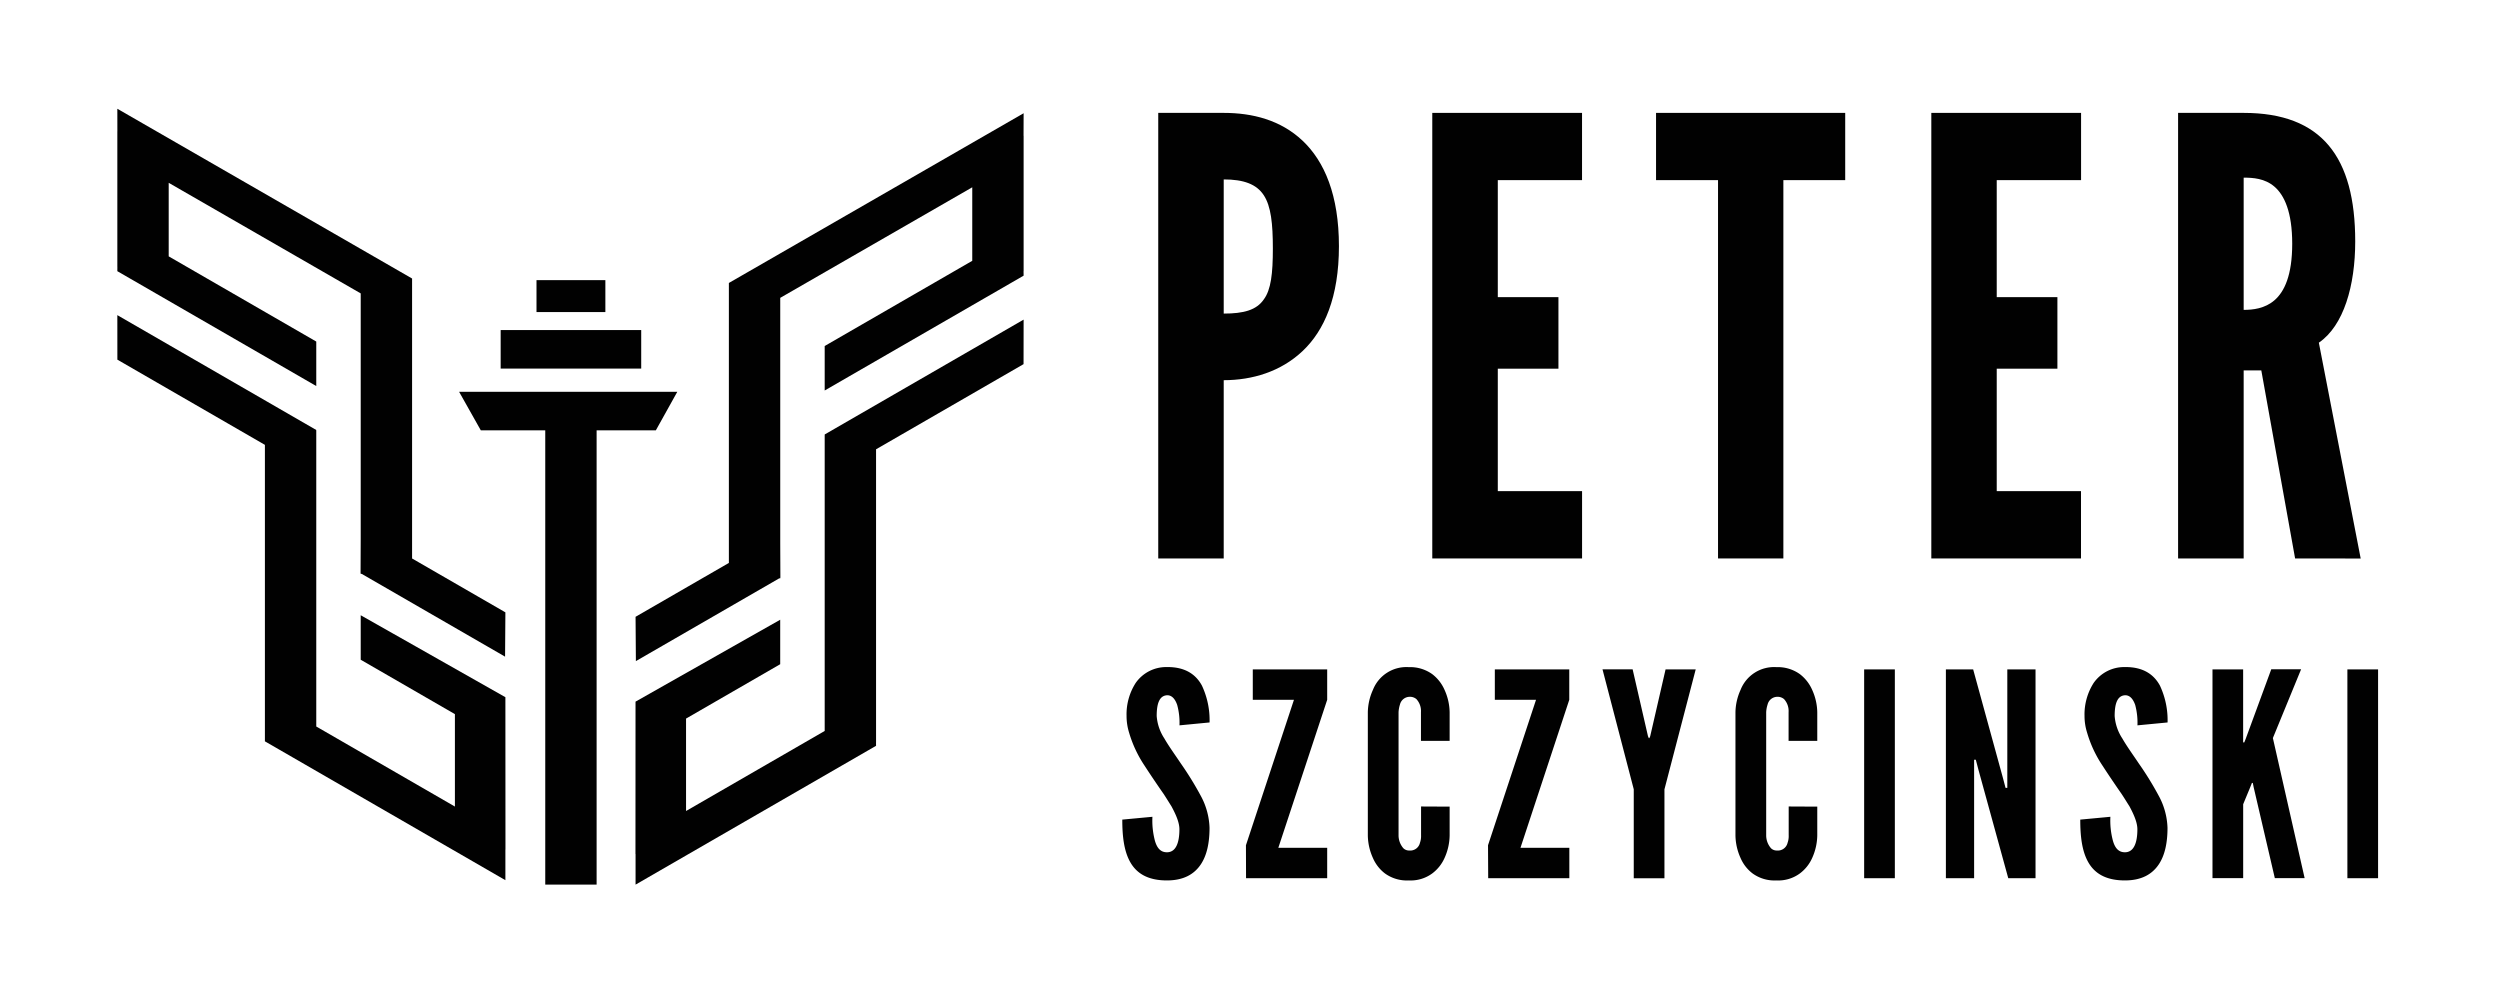<svg id="Warstwa_1" data-name="Warstwa 1" xmlns="http://www.w3.org/2000/svg" viewBox="0 0 708.66 285.2"><defs><style>.cls-1{fill:#010101;}</style></defs><title>RGBPeter_logo_czarne_poziome</title><rect class="cls-1" x="141.92" y="93.56" width="39.84" height="10.92"/><polygon class="cls-1" points="191.99 111.06 130.14 111.06 136.29 121.98 154.56 121.98 154.56 250.76 169.12 250.76 169.12 121.98 185.91 121.98 191.99 111.06"/><rect class="cls-1" x="152.08" y="79.41" width="19.52" height="9.05"/><polygon class="cls-1" points="89.65 109.43 89.65 96.82 47.82 72.67 47.82 51.82 102.25 83.17 102.25 152.59 102.21 162.49 102.25 162.51 102.25 162.67 102.52 162.67 143.17 186.14 143.26 173.58 116.81 158.31 116.81 154.44 116.81 154.44 116.81 79.17 116.81 79.17 116.81 78.95 102.25 70.56 33.26 30.83 33.27 37.23 33.26 37.23 33.26 75.6 33.27 75.61 33.26 76.87 89.65 109.43"/><polygon class="cls-1" points="102.25 174.4 102.25 187.01 128.95 202.43 128.95 228.63 89.65 205.94 89.65 122.07 89.6 122.07 89.67 121.9 33.26 89.33 33.27 101.95 75.09 126.1 75.09 209.23 75.09 209.23 75.09 210.14 143.26 249.5 143.26 240.82 143.28 240.82 143.26 197.63 102.25 174.4"/><polygon class="cls-1" points="221.17 71.83 206.61 80.21 206.61 80.43 206.61 80.43 206.61 155.7 206.61 155.7 206.61 159.57 180.16 174.84 180.25 187.4 220.9 163.93 221.17 163.93 221.17 163.77 221.21 163.75 221.17 153.85 221.17 84.43 275.6 53.09 275.6 73.93 233.77 98.08 233.77 110.69 290.16 78.14 290.14 76.87 290.16 76.87 290.16 38.5 290.14 38.5 290.16 32.1 221.17 71.83"/><polygon class="cls-1" points="233.81 123.33 233.77 123.33 233.77 207.2 194.47 229.89 194.47 203.69 221.16 188.28 221.16 175.67 180.15 198.89 180.13 242.09 180.16 242.09 180.16 250.76 248.33 211.41 248.32 210.49 248.33 210.49 248.33 127.36 290.14 103.22 290.16 90.6 233.75 123.17 233.81 123.33"/><path class="cls-1" d="M328.32,32h18.56C355,32,363,34,369.23,39.88s10.31,15.47,10.31,29.91-4.12,23.89-10.31,29.73-14.27,8.25-22.35,8.25V158.3H328.32Zm18.56,56.89c5.68,0,9.29-1,11.35-4,2.06-2.75,2.58-7.39,2.58-14.43s-.52-12-2.58-15.13-5.67-4.47-11.35-4.47Z"/><path class="cls-1" d="M406,32h42.45V51.06H424.57V84.23h17.19v20.28H424.57v34.71h23.89V158.3H406Z"/><path class="cls-1" d="M469.43,51.06V32h53.62V51.06H505.52V158.3H487V51.06Z"/><path class="cls-1" d="M547.46,32h42.45V51.06H566V84.23H583.2v20.28H566v34.71h23.89V158.3H547.46Z"/><path class="cls-1" d="M650.58,158.3,641,105h-5V158.3H617.41V32H636c22.17,0,31.62,12.54,31.62,36.43,0,12.55-3.26,23.89-10.31,28.71l11.86,61.18ZM636,87.84c2.58,0,6-.35,8.76-2.75s5-7,5-16-2.24-13.75-5-16.15-6.18-2.58-8.76-2.58Z"/><path class="cls-1" d="M334.34,205.61a19.18,19.18,0,0,0-.65-5.79c-.56-1.61-1.45-2.74-2.81-2.74-2.26.08-3,2.41-3,5.88a13.35,13.35,0,0,0,2.17,6.36c1.29,2.25,3,4.59,4.67,7.09a91.64,91.64,0,0,1,5.56,9,20.31,20.31,0,0,1,2.58,9.26c0,3.94-.65,7.65-2.5,10.39s-4.83,4.51-9.58,4.51c-5.56,0-8.7-2.1-10.47-5.32s-2.18-7.49-2.18-11.92l8.54-.8a22.46,22.46,0,0,0,.72,6.84c.57,1.93,1.53,3.22,3.39,3.22,2.57,0,3.54-2.74,3.54-6.52,0-1.93-1-4.19-2.26-6.52-.72-1.13-1.45-2.34-2.25-3.55-1.69-2.41-3.54-5.15-5.48-8.13a34,34,0,0,1-4.27-9.18,15.9,15.9,0,0,1-.72-4.75,16.46,16.46,0,0,1,2.58-9.34,10.54,10.54,0,0,1,8.77-4.51c5.24-.09,8.3,2.09,10,5.23a23.12,23.12,0,0,1,2.18,10.47Z"/><path class="cls-1" d="M353.18,239.6l13.61-41.23H355.12v-8.62h21.09v8.62l-13.85,41.95h13.85v8.62h-23Z"/><path class="cls-1" d="M410.92,228.65v8.13a16,16,0,0,1-1.45,6.44,11.06,11.06,0,0,1-3.46,4.35,10.31,10.31,0,0,1-6.68,2,10.58,10.58,0,0,1-6.77-2,10.92,10.92,0,0,1-3.38-4.35,16,16,0,0,1-1.45-6.44V201.91a15.93,15.93,0,0,1,1.45-6.36,10.2,10.2,0,0,1,10.15-6.44,10.79,10.79,0,0,1,6.68,2,11.28,11.28,0,0,1,3.46,4.43,15.93,15.93,0,0,1,1.45,6.36V210h-8.13v-8.13a5,5,0,0,0-1.29-3.7,2.83,2.83,0,0,0-2-.65,2.86,2.86,0,0,0-2.66,2.18,8.64,8.64,0,0,0-.4,2.17v34.87a5.56,5.56,0,0,0,1.37,3.71,2.3,2.3,0,0,0,1.69.64,2.81,2.81,0,0,0,3-2.17,5.7,5.7,0,0,0,.32-2.18v-8.13Z"/><path class="cls-1" d="M421.8,239.6l13.61-41.23H423.73v-8.62h21.1v8.62L431,240.32h13.85v8.62h-23Z"/><path class="cls-1" d="M467.14,208.67l.24.57h.16l.24-.57,4.35-18.92h8.54l-8.86,34v25.21h-8.7V223.73l-8.86-34h8.54Z"/><path class="cls-1" d="M515.13,228.65v8.13a16,16,0,0,1-1.45,6.44,11.06,11.06,0,0,1-3.46,4.35,10.31,10.31,0,0,1-6.68,2,10.58,10.58,0,0,1-6.77-2,10.84,10.84,0,0,1-3.38-4.35,16,16,0,0,1-1.45-6.44V201.91a15.93,15.93,0,0,1,1.45-6.36,10.2,10.2,0,0,1,10.15-6.44,10.79,10.79,0,0,1,6.68,2,11.28,11.28,0,0,1,3.46,4.43,15.93,15.93,0,0,1,1.45,6.36V210H507v-8.13a5,5,0,0,0-1.29-3.7,2.83,2.83,0,0,0-2-.65,2.86,2.86,0,0,0-2.66,2.18,8.64,8.64,0,0,0-.4,2.17v34.87a5.56,5.56,0,0,0,1.37,3.71,2.3,2.3,0,0,0,1.69.64,2.82,2.82,0,0,0,3-2.17,5.7,5.7,0,0,0,.32-2.18v-8.13Z"/><path class="cls-1" d="M528.42,189.75h8.7v59.19h-8.7Z"/><path class="cls-1" d="M560.79,218.1l-.72-2.74h-.48v33.58h-8V189.75h7.73l8.46,30.84.72,2.74H569V189.75h8v59.19h-7.73Z"/><path class="cls-1" d="M605.89,205.61a19.5,19.5,0,0,0-.64-5.79c-.57-1.61-1.45-2.74-2.82-2.74-2.26.08-3,2.41-3,5.88a13.35,13.35,0,0,0,2.17,6.36c1.29,2.25,3,4.59,4.67,7.09a89.77,89.77,0,0,1,5.56,9,20.31,20.31,0,0,1,2.58,9.26c0,3.94-.65,7.65-2.5,10.39s-4.83,4.51-9.58,4.51c-5.56,0-8.7-2.1-10.47-5.32s-2.18-7.49-2.18-11.92l8.54-.8a22.13,22.13,0,0,0,.73,6.84c.56,1.93,1.53,3.22,3.38,3.22,2.57,0,3.54-2.74,3.54-6.52,0-1.93-1-4.19-2.25-6.52-.73-1.13-1.45-2.34-2.26-3.55-1.69-2.41-3.54-5.15-5.48-8.13a33.65,33.65,0,0,1-4.26-9.18,15.6,15.6,0,0,1-.73-4.75,16.54,16.54,0,0,1,2.58-9.34,10.55,10.55,0,0,1,8.78-4.51c5.23-.09,8.29,2.09,10,5.23a23.12,23.12,0,0,1,2.18,10.47Z"/><path class="cls-1" d="M635.85,189.75v20.7h.32l.4-1,7.25-19.73h8.46l-8,19.49,9,39.7h-8.45l-6-25.77-.24-1.21h-.25l-.48,1.21-2,4.83v20.94h-8.7V189.75Z"/><path class="cls-1" d="M665.4,189.75h8.7v59.19h-8.7Z"/></svg>